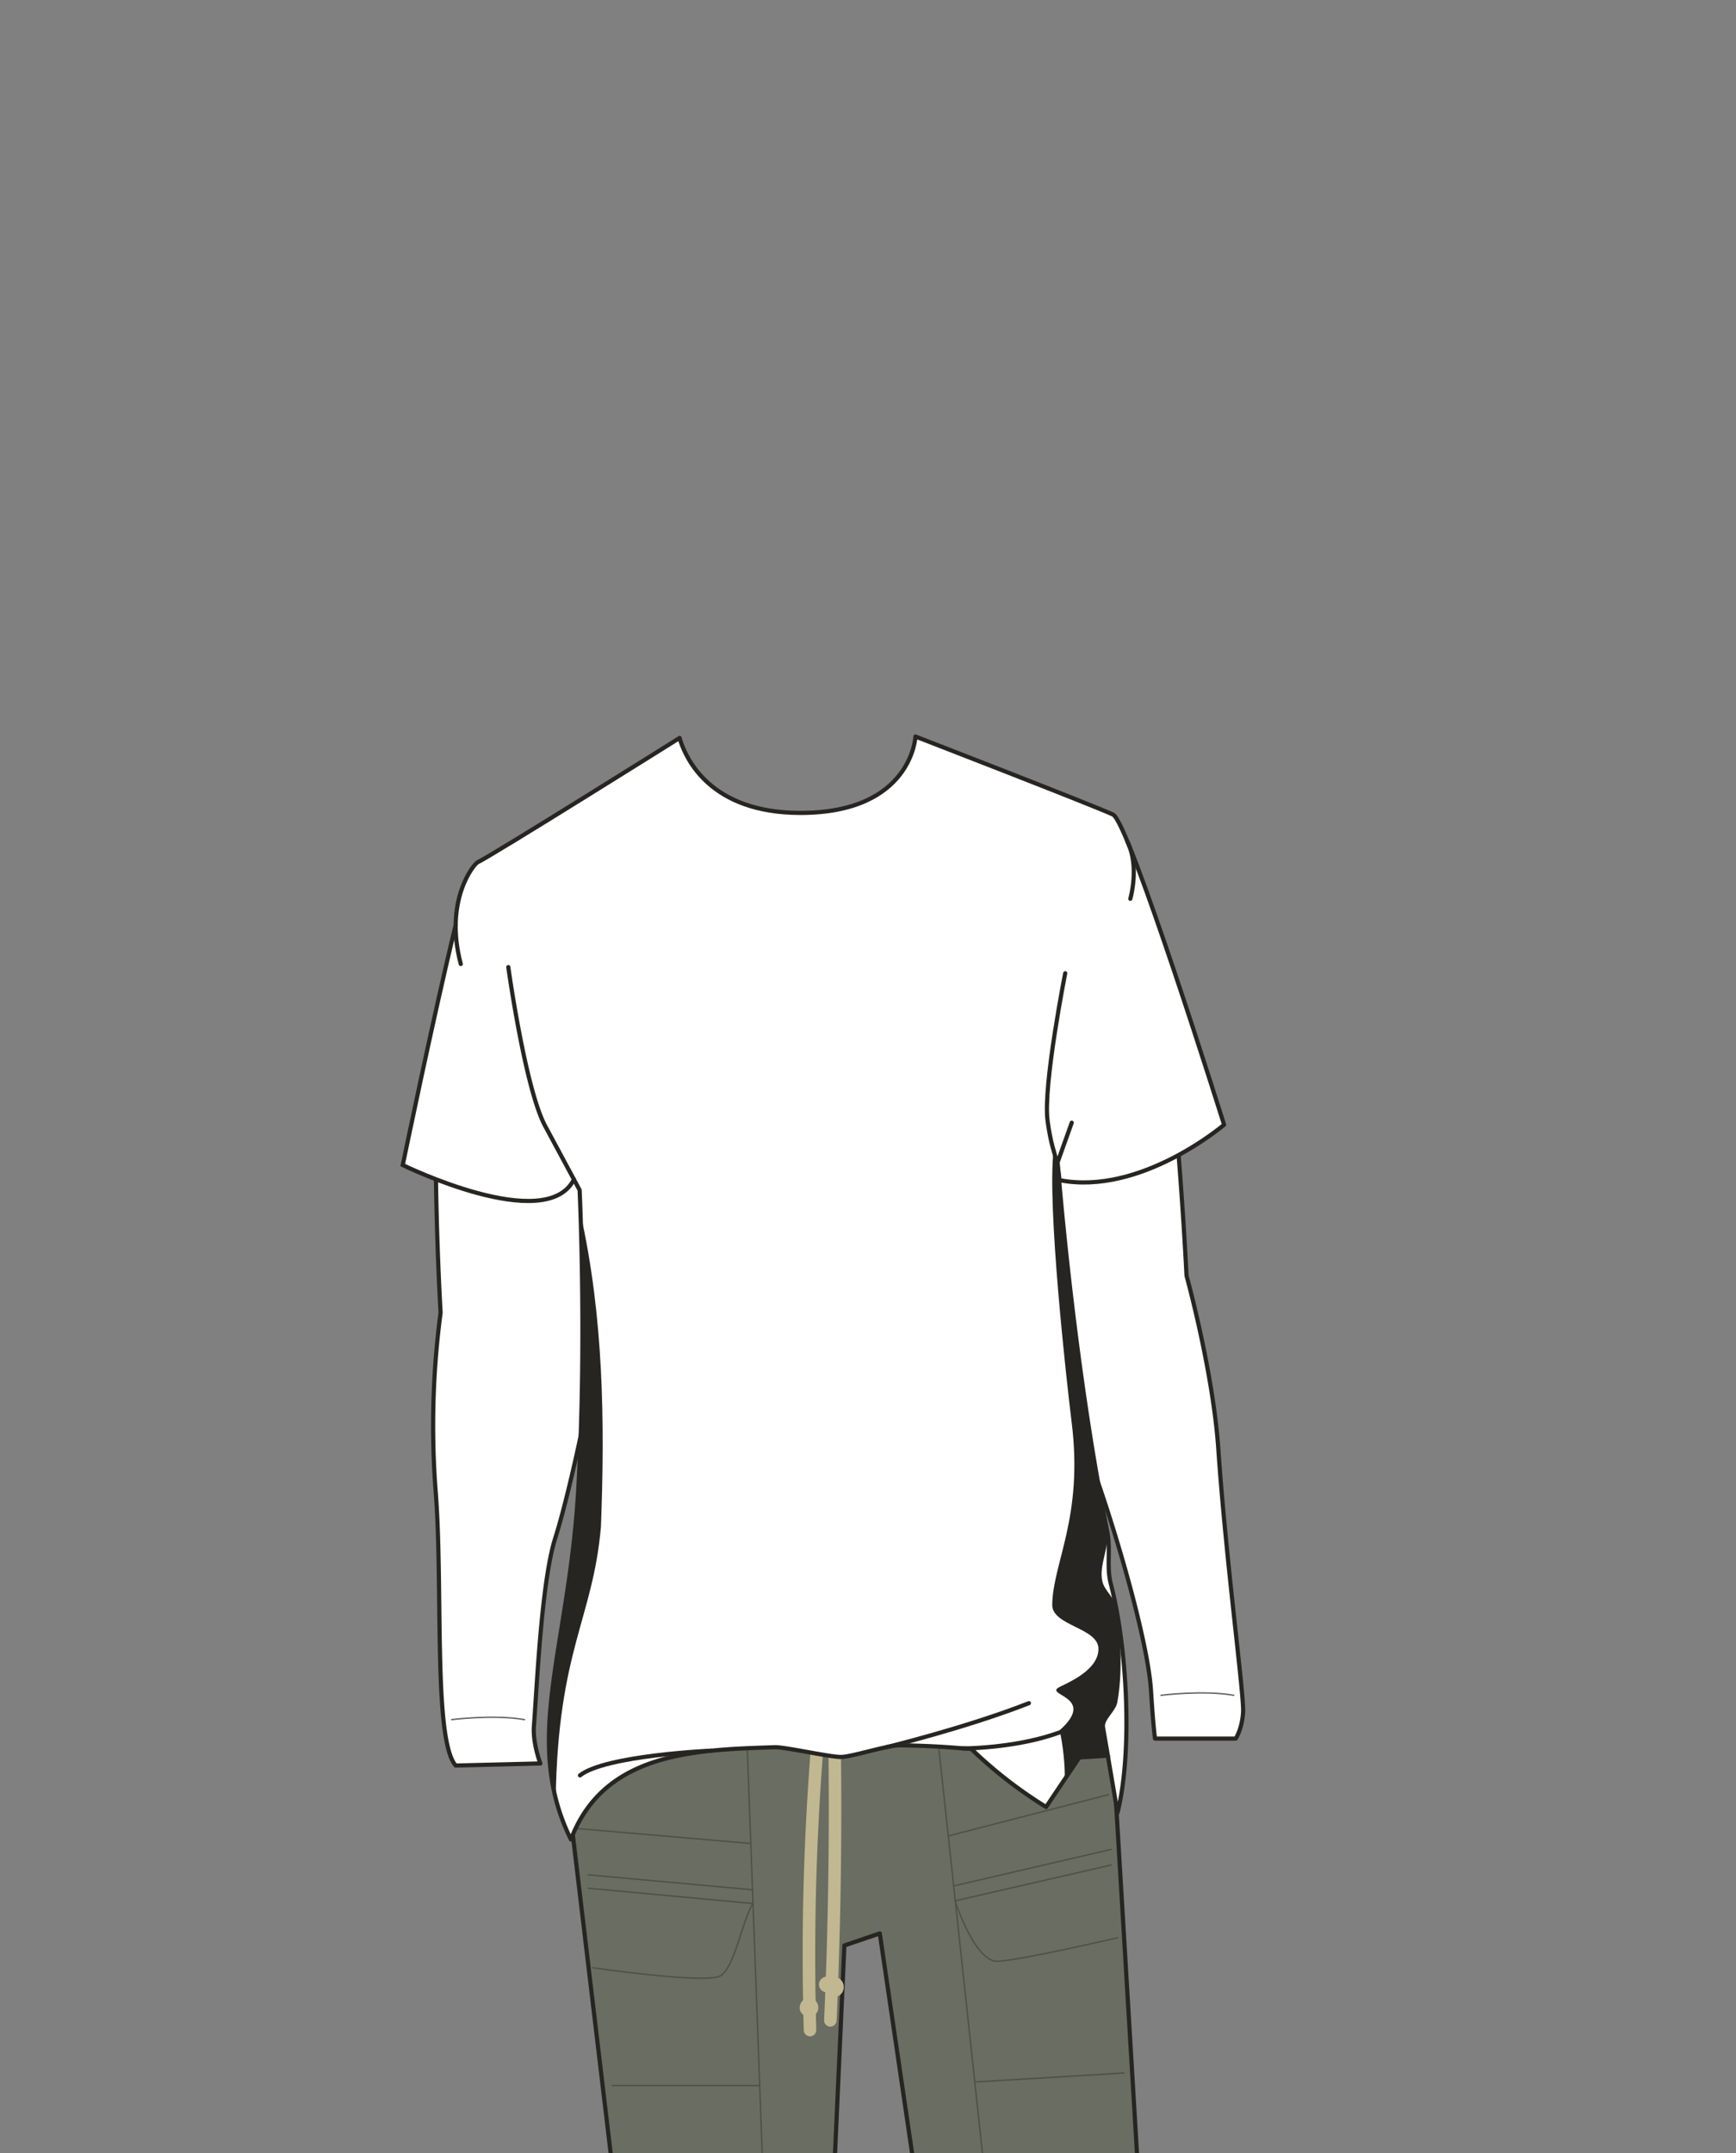 <svg xmlns="http://www.w3.org/2000/svg" width="1250" height="1550" viewBox="0 0 1250 1550"><rect x="0" y="0" width="1250" height="1550" fill="#808080" stroke="none"/><title>s02e13-01</title><path d="M402.41,1236.45s61.78,24.3,203.69,19.79,192.84-36.18,192.84-36.18l22.14,370.31-158.7-1.85-28.9-196.61L608,1400.59l-8.84,196.24-153.94-.22Z" fill="#6a6d61" stroke="#262521" stroke-linecap="round" stroke-linejoin="round" stroke-width="3"/><line x1="537.61" y1="1245.75" x2="549.17" y2="1559.45" fill="none" stroke="#4f5147" stroke-linecap="round" stroke-linejoin="round"/><line x1="540.61" y1="1327.17" x2="414.48" y2="1316.31" fill="none" stroke="#4f5147" stroke-linecap="round" stroke-linejoin="round"/><line x1="541.84" y1="1360.52" x2="423.55" y2="1349.73" fill="none" stroke="#4f5147" stroke-linecap="round" stroke-linejoin="round"/><line x1="440.76" y1="1501.42" x2="546.53" y2="1501.42" fill="none" stroke="#4f5147" stroke-linecap="round" stroke-linejoin="round"/><path d="M426.81,1416.61s81.45,11.91,91.87,5.87,15.5-39.43,23.52-52.09l-118.65-11" fill="none" stroke="#4f5147" stroke-linecap="round" stroke-linejoin="round"/><line x1="674.35" y1="1243.33" x2="708.87" y2="1563.65" fill="none" stroke="#4f5147" stroke-linecap="round" stroke-linejoin="round"/><line x1="682.8" y1="1321.74" x2="798.13" y2="1292.02" fill="none" stroke="#4f5147" stroke-linecap="round" stroke-linejoin="round"/><line x1="686.68" y1="1357.73" x2="800.13" y2="1331.42" fill="none" stroke="#4f5147" stroke-linecap="round" stroke-linejoin="round"/><line x1="702.04" y1="1498.88" x2="809.19" y2="1492.39" fill="none" stroke="#4f5147" stroke-linecap="round" stroke-linejoin="round"/><path d="M804.59,1395.06s-69.81,16.26-86.23,16.93-30.68-43.52-30.68-43.52l112.45-25.81" fill="none" stroke="#4f5147" stroke-linecap="round" stroke-linejoin="round"/><path d="M585.1,1243.35q-3.69,42.5-5.49,85.12T578,1413.75q.07,23.88.76,47.75a4.5,4.5,0,0,0,9,0q-1.22-42.64-.51-85.3t3.34-85.23q1.47-23.84,3.54-47.62c.21-2.35-2.21-4.6-4.5-4.5a4.62,4.62,0,0,0-4.5,4.5Z" fill="#c1b891"/><path d="M581.84,1447.29a1.91,1.91,0,0,1,.34.1l-1.08-.45a2.51,2.51,0,0,1,.45.26l-.91-.7a2.52,2.52,0,0,1,.4.4l-.71-.91a2.59,2.59,0,0,1,.34.58l-.46-1.08a3.2,3.2,0,0,1,.19.69l-.16-1.2a2.91,2.91,0,0,1,0,.66l.16-1.2a2.64,2.64,0,0,1-.15.55l.45-1.08a1.76,1.76,0,0,1-.24.42l.7-.92a1.82,1.82,0,0,1-.34.34l.91-.7a2.16,2.16,0,0,1-.44.25l1.07-.45a2.91,2.91,0,0,1-.58.15l1.2-.16a2.83,2.83,0,0,1-.65,0l1.19.16a3,3,0,0,1-.71-.2l1.08.46a2.37,2.37,0,0,1-.53-.31l.91.71a3.59,3.59,0,0,1-.39-.39l.7.91a2.75,2.75,0,0,1-.24-.41l.46,1.08a1.94,1.94,0,0,1-.14-.51l.16,1.19a2.09,2.09,0,0,1,0-.5l-.16,1.2a2.94,2.94,0,0,1,.16-.58l-.45,1.07a3.25,3.25,0,0,1,.33-.57l-.7.91a3,3,0,0,1,.47-.47l-.91.7a2.84,2.84,0,0,1,.56-.33l-1.07.45a2.31,2.31,0,0,1,.53-.15l-1.2.17a1.68,1.68,0,0,1,.5,0l-1.19-.16.15,0a3.52,3.52,0,0,0,1.79.08,4,4,0,0,0,2.94-1.7,3.34,3.34,0,0,0,.81-1.53l.16-1.19a4.53,4.53,0,0,0-.62-2.27l-.7-.91a4.46,4.46,0,0,0-2-1.16c-.44-.09-.9-.14-1.35-.19h-.2a8.43,8.43,0,0,0-1.54.18,2.22,2.22,0,0,0-.39.11c-.41.15-.82.33-1.22.51l-.18.09a2.46,2.46,0,0,0-.34.22,11.1,11.1,0,0,0-1.19,1,11.25,11.25,0,0,0-.92,1.17c-.08.12-.16.24-.23.37s-.2.47-.3.7-.2.45-.28.68a1.89,1.89,0,0,0-.1.41,6.86,6.86,0,0,0,0,3.09,5.17,5.17,0,0,0,.34.88,4.56,4.56,0,0,0,.39.84c.13.19.29.38.43.56s.28.39.44.57a1.55,1.55,0,0,0,.27.24,6.57,6.57,0,0,0,1.46,1,6.89,6.89,0,0,0,1.71.63,14.63,14.63,0,0,0,1.5.2h.34a12.59,12.59,0,0,0,1.5-.21,1.7,1.7,0,0,0,.32-.1c.4-.15.81-.32,1.2-.5l.15-.08a8.36,8.36,0,0,0,1.16-.87,1.88,1.88,0,0,0,.25-.24c.27-.32.54-.68.79-1l.09-.14a8.38,8.38,0,0,0,.59-1.35,2.35,2.35,0,0,0,.11-.35,7.08,7.08,0,0,0-.12-3.79,7.17,7.17,0,0,0-.81-1.73,9.71,9.71,0,0,0-.94-1.18,9.47,9.47,0,0,0-1.17-.92,1.93,1.93,0,0,0-.34-.19,7.86,7.86,0,0,0-1.44-.57,3.31,3.31,0,0,0-1.79-.08,3.23,3.23,0,0,0-1.67.53,3.38,3.38,0,0,0-1.27,1.16,3.42,3.42,0,0,0-.8,1.53l-.16,1.2a4.42,4.42,0,0,0,.61,2.27l.7.91a4.61,4.61,0,0,0,2,1.16Z" fill="#c1b891"/><path d="M596.13,1236.41q.82,42.67.58,85.37-.23,42.43-1.52,84.86-.74,24-1.8,47.9a4.53,4.53,0,0,0,4.5,4.5,4.59,4.59,0,0,0,4.5-4.5q1.89-42.64,2.73-85.33.82-42.43.6-84.87-.13-24-.59-47.93a4.5,4.5,0,0,0-9,0Z" fill="#c1b891"/><path d="M596.3,1424.51a12.38,12.38,0,0,0-1.84,5.65,8.44,8.44,0,0,0,.21,1.87,7.76,7.76,0,0,0,.65,1.7,3.5,3.5,0,0,0,.39.65,6.71,6.71,0,0,0,3.59,2.77,6.15,6.15,0,0,0,5-.55,6.69,6.69,0,0,0,2.26-2.29,9.09,9.09,0,0,0,.64-1.47,3.29,3.29,0,0,0,.15-.6,8.56,8.56,0,0,0,0-3.42,3.53,3.53,0,0,0-.13-.54,8.8,8.8,0,0,0-.69-1.57,8.33,8.33,0,0,0-4.87-3.56,13.55,13.55,0,0,0-2.75-.42,14.43,14.43,0,0,0-1.74,0,13.46,13.46,0,0,0-2.61.29,6.73,6.73,0,0,0-2.66,1.29,5.57,5.57,0,0,0-2.22,4.49,5.62,5.62,0,0,0,2.66,4.64,1.51,1.51,0,0,0,.28.15,7.91,7.91,0,0,0,1.32.53,7,7,0,0,0,1.82.23,7.59,7.59,0,0,0,3.52-.94,4.63,4.63,0,0,0,2.06-2.69,4.5,4.5,0,0,0-3.14-5.54,4.88,4.88,0,0,0-3.47.45,1.08,1.08,0,0,1-.24.12l1.08-.45a3.64,3.64,0,0,1-.72.19l1.19-.16a3.42,3.42,0,0,1-.64,0l1.19.16a2.15,2.15,0,0,1-.5-.12l1.08.45a1.51,1.51,0,0,1-.35-.2l.91.71-.16-.16.7.91-.12-.2.46,1.08a1.11,1.11,0,0,1-.09-.31l.16,1.2a2.62,2.62,0,0,1,0-.28l-.16,1.2a1,1,0,0,1,.06-.25l-.45,1.07a1.59,1.59,0,0,1,.13-.22l-.71.91.25-.25-.91.7a2.6,2.6,0,0,1,.49-.28l-1.07.45a4.25,4.25,0,0,1,1-.26l-1.19.16a12.88,12.88,0,0,1,3.34,0l-1.2-.16a6.28,6.28,0,0,1,1.61.43l-1.07-.45a4.6,4.6,0,0,1,.91.53l-.91-.7a3.31,3.31,0,0,1,.5.49l-.71-.91a2.59,2.59,0,0,1,.34.58l-.45-1.08a3.19,3.19,0,0,1,.2.75l-.16-1.2a3.7,3.7,0,0,1,0,.94l.16-1.2a3.47,3.47,0,0,1-.19.72l.45-1.07a2.86,2.86,0,0,1-.3.54l.7-.91a2.36,2.36,0,0,1-.31.32l.91-.7a2.14,2.14,0,0,1-.38.23l1.07-.46a1.58,1.58,0,0,1-.37.11l1.2-.16a2.44,2.44,0,0,1-.54,0l1.2.16a2.62,2.62,0,0,1-.4-.11l1.07.45a2.38,2.38,0,0,1-.44-.25l.91.7a2.34,2.34,0,0,1-.45-.44l.7.91a3.3,3.3,0,0,1-.39-.65l.46,1.08a3.72,3.72,0,0,1-.24-.85l.17,1.2a4.31,4.31,0,0,1,0-.88l-.16,1.2a6.13,6.13,0,0,1,.43-1.46l-.46,1.07c.23-.51.49-1,.77-1.5a4.71,4.71,0,0,0,.45-3.47,4.61,4.61,0,0,0-2.07-2.69,4.53,4.53,0,0,0-3.47-.45,4.6,4.6,0,0,0-2.68,2.07Z" fill="#c1b891"/><path d="M489.37,531.26l0,0S489.38,531.23,489.37,531.26Z" fill="#262521"/><path d="M854.35,918.39s-2.72-57.3-8.91-124.39H313.8c-1,77.34,3.45,151,3.45,151a619.79,619.79,0,0,0-3.6,128.12c5.53,68.42-1.88,179.2,14.45,197.94l61-1.5s-5.6-14.35-4.65-27c2.27-30.22,5.53-104.27,15.36-135.22S421.22,1019,421.22,1019l359.5,21.08c17.07,43.17,45.6,137.42,48.07,177.22,1.64,26.39,2.89,34.36,2.89,34.36h58.1s4.48-6.67,5.3-18.89S882.81,1124.28,877.23,1043C873.4,987.15,854.35,918.39,854.35,918.39Z" fill="#fff" stroke="#262521" stroke-linecap="round" stroke-linejoin="round" stroke-width="3"/><path d="M797.16,1099c-20.75-103.43-31-207.75-34.55-249.48l.3.1c58.38,11.42,118.48-39.89,118.48-39.89S813.16,592.1,801.46,586.45s-142.29-56.21-142.29-56.21-2.49,55-82.84,55c-65.08,0-82.1-39.23-86.21-51.38a10.79,10.79,0,0,1-.75-2.59c-1.05.66-133.79,83.87-145.44,89.5-2.17,1-15.49,16.94-15.81,45.24l0,0C312.38,730.34,290,838.76,290,838.76s103.21,50.51,123.25,10.35h0l4.11,7.63s5.1,107.66-.91,214.44c-6.5,115.55-40.87,181.13-5.35,253.09,23.77-62.8,84-63.92,147-66.39,7.19-.29,40.07,7.27,47.83,7,6.32-.21,35.31-8.44,42.12-8.4,31.12.22,42.34,2.2,51.29,2.59a319.43,319.43,0,0,0,53.89,41.82l24-35.68,20.46-1.25,7,41c11-44.43,6.75-123.14-5-168.2C796.58,1124.57,799.89,1112.58,797.16,1099Z" fill="#fff"/><path d="M836,1220.48s30.63-3.83,52.36,0" fill="none" stroke="#636363" stroke-linecap="round" stroke-linejoin="round"/><path d="M797.16,1099c-19.54-97.39-29.8-195.56-33.86-241.54-.34-.08-4.65-29.2-4.65-29.2-4.82,39.29,9.28,165.81,13,195.82,8.5,68.15-13.55,100.91-14,131.21-.23,15.15,33.16,16.53,33.28,31.67s-21,24-28,27.54c-12.11,6.07,27.59,6.64,0,31.24,2.46,9.74,4.14,27,3.71,35.27l10.61-15.8,22.13-.34s-1.37-8.47-3.69-21.55c-.92-5.22,7.61-11.31,8.81-17.72,3.62-19.47,2.85-45.2-.45-67.38-1.15-7.72-8.5-12.79-10.18-19.24C790.68,1126.79,799.89,1112.58,797.16,1099Z" fill="#262521"/><path d="M400.13,1294.59c1.73-107.12,26.77-128.75,32.57-195.44,2.89-76.1,1.83-151.23-14.66-225.29,1.15,34.52,3,116.17-1.57,197.32C410.87,1170.73,384.59,1233.19,400.13,1294.59Z" fill="#262521"/><path d="M325.27,1238s30.63-3.83,52.37,0" fill="none" stroke="#636363" stroke-linecap="round" stroke-linejoin="round"/><path d="M328.1,666C312.38,730.34,290,838.76,290,838.76s103.21,50.51,123.25,10.35" fill="none" stroke="#262521" stroke-linecap="round" stroke-miterlimit="10" stroke-width="3"/><path d="M762.91,849.63c58.38,11.42,118.48-39.89,118.48-39.89S813.16,592.1,801.46,586.45s-142.29-56.21-142.29-56.21-2.49,55-82.84,55c-65.08,0-82.1-39.23-86.21-51.38-1-2.85-.73-2.61-.73-2.61s-133.76,83.87-145.46,89.52c-2.81,1.36-24.27,27.5-12.15,73.24" fill="none" stroke="#262521" stroke-linecap="round" stroke-linejoin="round" stroke-width="3"/><path d="M767,700.68S750.86,782.15,754.32,807s6.44,21.89,8.59,42.64" fill="none" stroke="#262521" stroke-linecap="round" stroke-miterlimit="10" stroke-width="3"/><path d="M813.88,647.07s6.82-23.29-2.08-41.13" fill="none" stroke="#262521" stroke-linecap="round" stroke-miterlimit="10" stroke-width="3"/><path d="M512.14,1260.35s-76.26,3.36-94.54,17.8" fill="none" stroke="#262521" stroke-linecap="round" stroke-linejoin="round" stroke-width="3"/><path d="M366,696.25s12.17,87.67,26.55,114.4l24.8,46.09s5.1,107.66-.91,214.44c-6.5,115.55-40.87,181.13-5.35,253.09,23.77-62.8,89.64-64.58,147-66.39,7.19-.23,40.07,7.27,47.83,7,8.07-.27,33.36-8.53,42.12-8.4,29.39.45,42.89,2.22,51.29,2.59a319.43,319.43,0,0,0,53.89,41.82l24-35.68,20.46-1.25,7,41c11-44.43,6.84-119.86-4.89-164.92-3.17-12.2.14-24.2-2.58-37.76-24.83-123.73-35.68-265.53-35.68-265.53l10.17-28.49" fill="none" stroke="#262521" stroke-linecap="round" stroke-linejoin="round" stroke-width="3"/><path d="M693.41,1258.75s67.46.1,97.53-27.52" fill="none" stroke="#262521" stroke-linecap="round" stroke-linejoin="round" stroke-width="3"/><path d="M638,1257.92s58.27-14.22,102.84-31.76" fill="none" stroke="#262521" stroke-linecap="round" stroke-linejoin="round" stroke-width="3"/></svg>